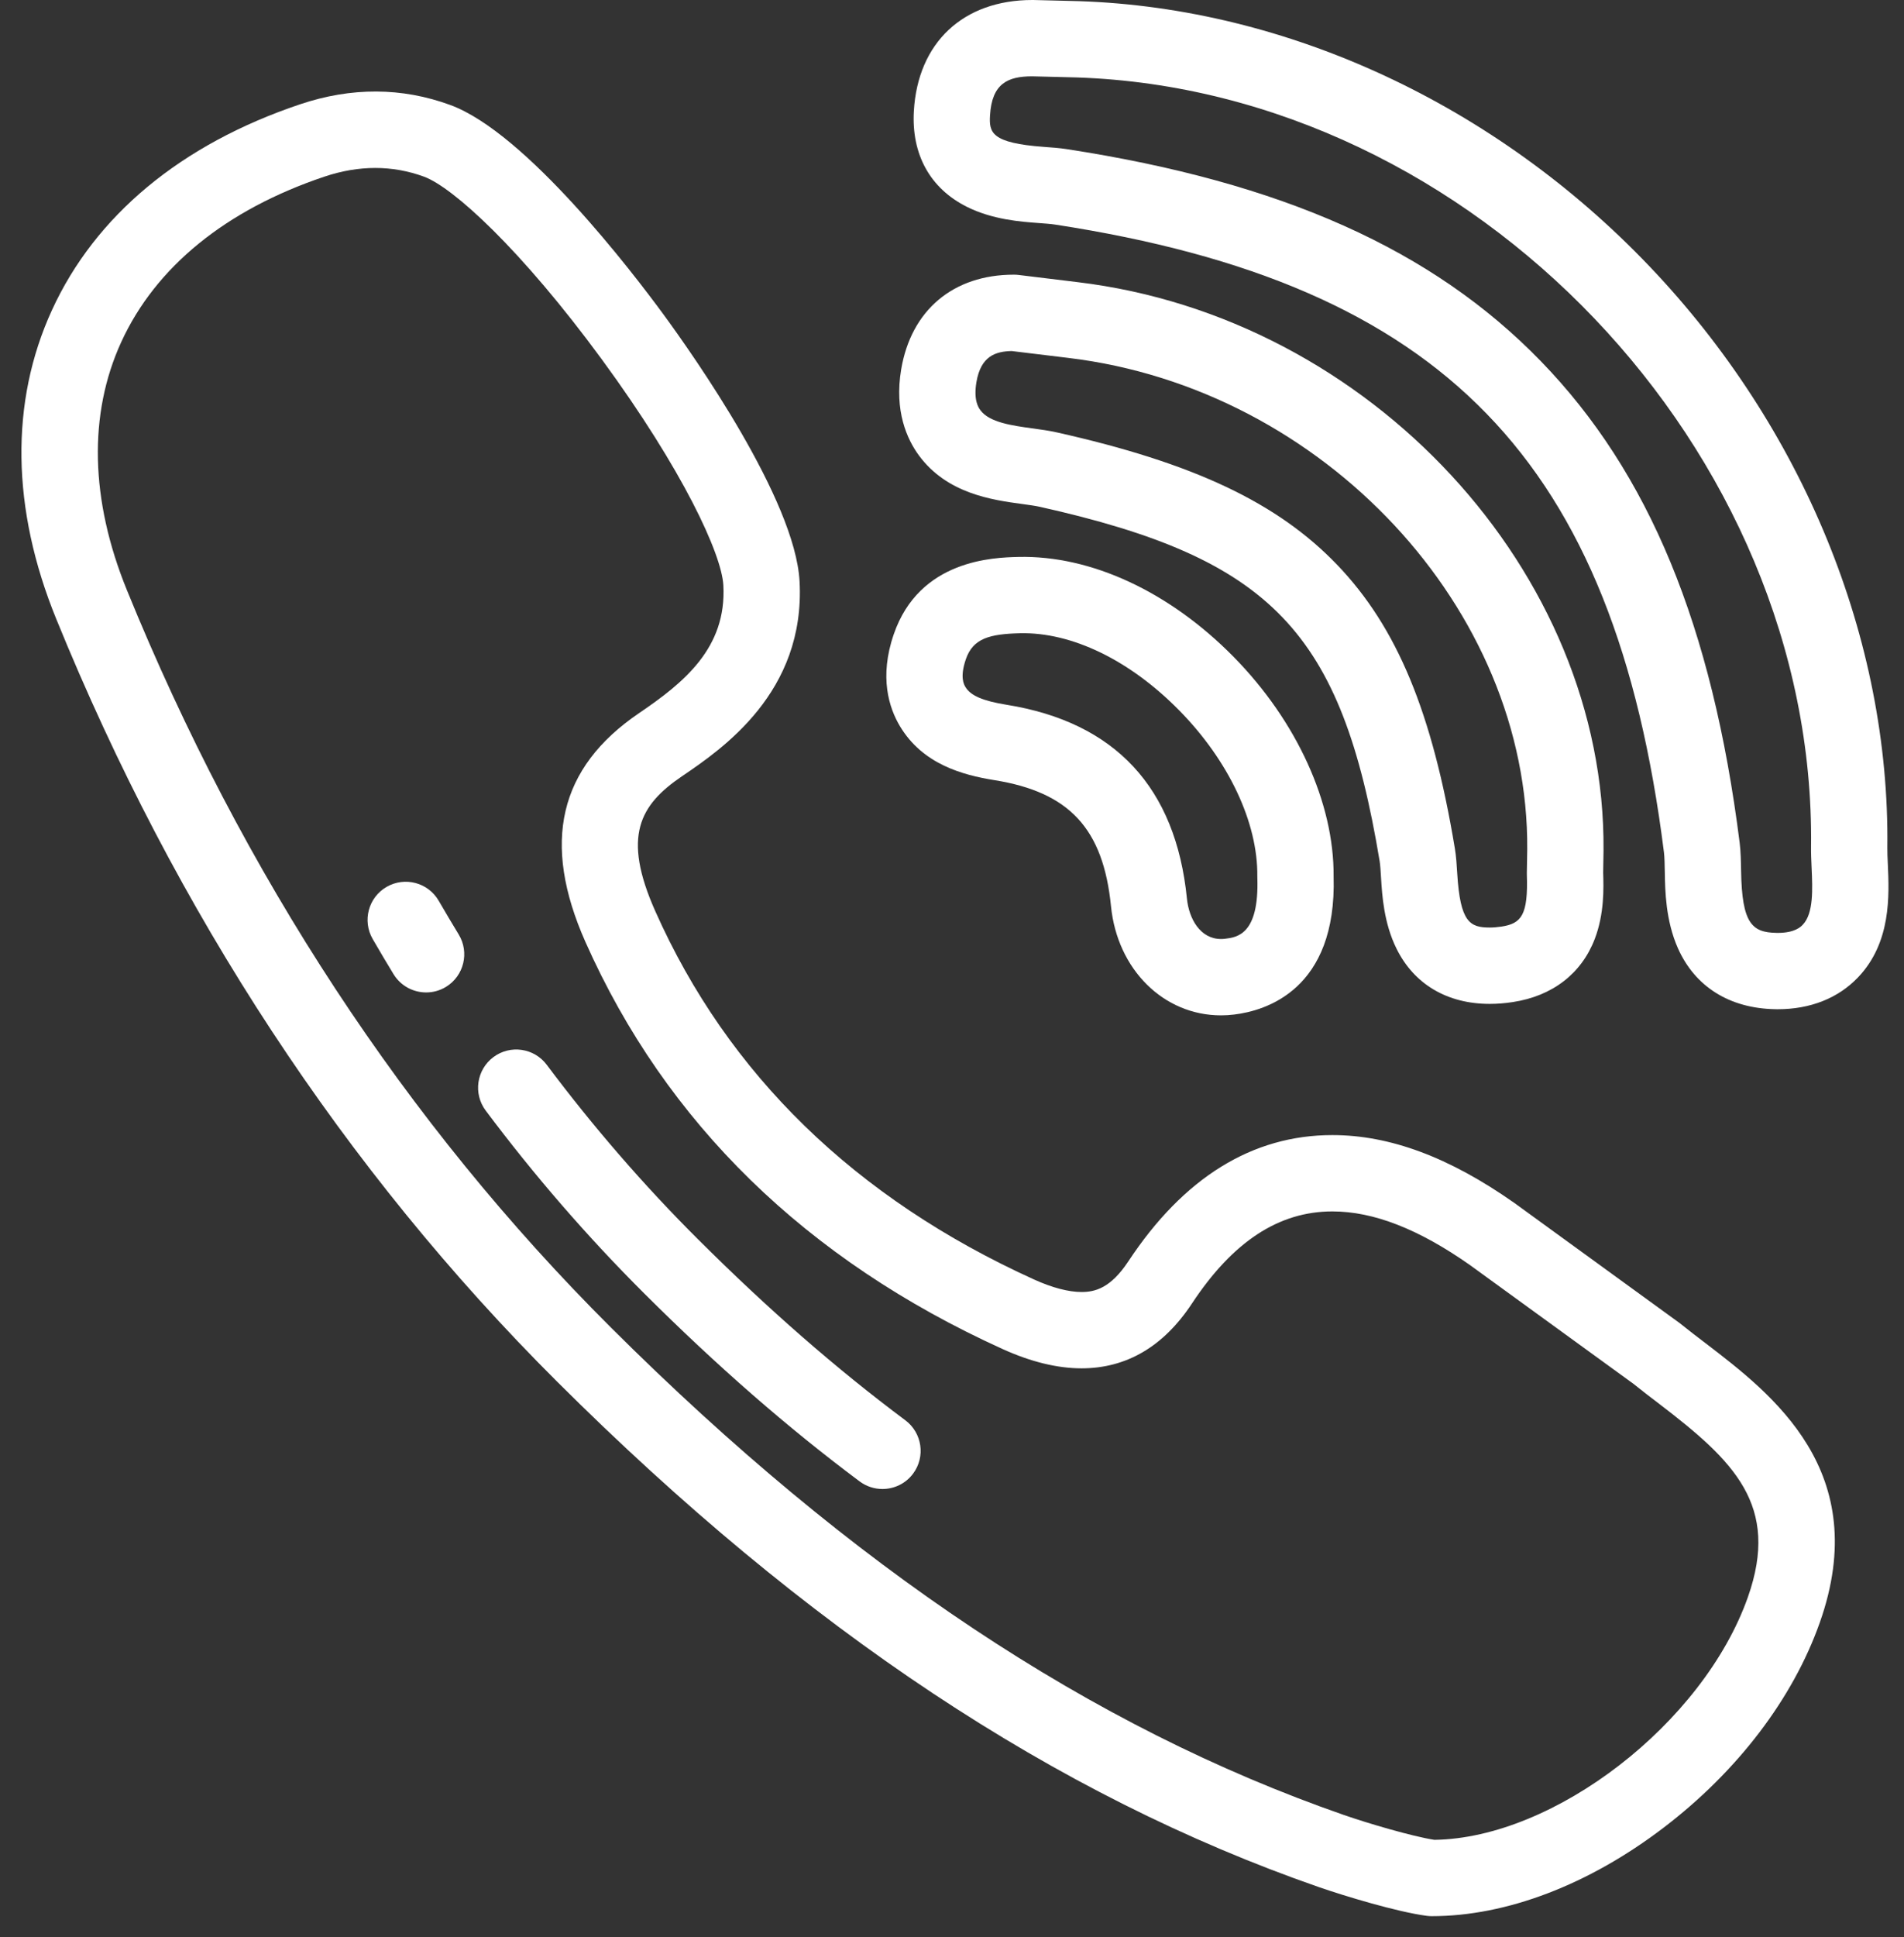 <svg width="59" height="60" viewBox="0 0 59 60" fill="none" xmlns="http://www.w3.org/2000/svg">
<rect x="0" y="0" width="59" height="60" fill="#333333" stroke="none"/>
<path d="M49.689 26.34C49.763 17.723 42.453 9.827 33.397 8.739L31.558 8.515C31.511 8.509 31.463 8.507 31.416 8.507C29.539 8.507 28.234 9.604 27.925 11.442C27.709 12.73 28.105 13.602 28.475 14.106C29.348 15.291 30.744 15.483 31.668 15.609L31.686 15.611C31.892 15.64 32.086 15.666 32.223 15.697C39.406 17.302 41.571 19.558 42.751 26.668C42.772 26.793 42.784 27 42.796 27.2C42.828 27.718 42.88 28.585 43.274 29.381C43.819 30.484 44.846 31.092 46.165 31.092C46.392 31.092 46.633 31.073 46.879 31.035C48.106 30.849 49.008 30.153 49.419 29.076C49.714 28.302 49.694 27.513 49.678 27.029L49.689 26.35C49.689 26.347 49.689 26.343 49.689 26.34ZM47.313 27.079C47.357 28.345 47.144 28.604 46.523 28.698C46.394 28.717 46.273 28.727 46.164 28.727C45.548 28.727 45.248 28.563 45.156 27.057C45.14 26.796 45.124 26.527 45.083 26.282C44.382 22.058 43.292 19.431 41.439 17.497C39.589 15.568 36.987 14.339 32.74 13.39C32.508 13.338 32.266 13.305 32.009 13.269L31.989 13.267C31.366 13.181 30.659 13.085 30.38 12.705C30.326 12.631 30.161 12.407 30.257 11.834C30.393 11.024 30.856 10.883 31.349 10.872L33.113 11.086C41.011 12.035 47.385 18.866 47.325 26.314L47.313 27.018C47.312 27.039 47.313 27.059 47.313 27.079Z" fill="white"/>
<path d="M58.499 26.766L58.498 26.748C58.49 26.563 58.482 26.388 58.484 26.253C58.563 19.801 55.874 13.235 51.105 8.24C46.336 3.244 39.904 0.254 33.447 0.036L32.019 0C32.009 0 32 0 31.99 0C29.847 0 28.44 1.319 28.318 3.442C28.241 4.783 28.823 5.835 29.956 6.403C30.753 6.804 31.643 6.868 32.175 6.907C32.367 6.921 32.565 6.935 32.698 6.956C44.738 8.807 50.027 14.257 51.561 26.393C51.58 26.544 51.584 26.784 51.588 27.017C51.597 27.575 51.612 28.509 51.995 29.37C52.525 30.559 53.591 31.229 55.005 31.256L55.073 31.257C55.078 31.257 55.083 31.257 55.087 31.257C56.098 31.257 56.958 30.916 57.574 30.272C58.608 29.19 58.542 27.731 58.499 26.766ZM55.864 28.639C55.805 28.702 55.623 28.891 55.094 28.893L55.042 28.892C54.295 28.878 53.978 28.608 53.952 26.979C53.947 26.683 53.942 26.377 53.907 26.097C53.057 19.379 51.1 14.641 47.747 11.187C44.393 7.731 39.725 5.644 33.056 4.619C32.83 4.584 32.583 4.566 32.346 4.549C30.713 4.43 30.648 4.102 30.678 3.577C30.736 2.577 31.238 2.367 31.976 2.364L33.377 2.399C45.644 2.814 56.271 13.947 56.12 26.223C56.117 26.425 56.126 26.633 56.136 26.853L56.137 26.872C56.167 27.536 56.201 28.287 55.864 28.639Z" fill="white"/>
<path d="M52.848 41.599C52.602 41.412 52.324 41.199 52.073 40.997C52.058 40.985 52.042 40.973 52.026 40.961L46.929 37.259C46.924 37.255 46.919 37.252 46.913 37.248C44.908 35.84 43.067 35.155 41.287 35.155C38.806 35.155 36.678 36.471 34.963 39.067C34.412 39.902 33.922 40.015 33.515 40.015C33.11 40.015 32.602 39.881 32.044 39.628C26.505 37.116 22.555 33.277 20.304 28.217C19.271 25.897 19.826 24.929 21.131 24.043C22.375 23.198 24.964 21.441 24.776 18.001C24.639 15.483 21.514 11.04 20.559 9.738C19.603 8.435 16.304 4.117 13.956 3.253C12.457 2.702 10.888 2.695 9.293 3.232C5.61 4.47 2.953 6.674 1.609 9.606C0.306 12.449 0.351 15.755 1.741 19.165C5.453 28.279 10.676 36.228 17.263 42.791C24.99 50.489 32.71 55.609 40.863 58.444C41.671 58.724 43.294 59.215 44.212 59.336C44.264 59.343 44.316 59.346 44.367 59.346C46.678 59.346 49.226 58.376 51.542 56.612C53.835 54.867 55.556 52.611 56.389 50.257C58.048 45.574 54.919 43.182 52.848 41.599ZM54.161 49.469C52.779 53.373 48.167 56.931 44.447 56.982C43.754 56.874 42.392 56.472 41.64 56.211C33.83 53.495 26.402 48.558 18.932 41.116C12.57 34.778 7.523 27.093 3.931 18.273C2.794 15.482 2.734 12.826 3.758 10.591C4.823 8.267 6.998 6.498 10.046 5.473C10.582 5.292 11.111 5.202 11.628 5.202C12.144 5.202 12.649 5.292 13.14 5.472C14.036 5.802 16.143 7.715 18.652 11.135C21.162 14.559 22.363 17.16 22.415 18.129C22.521 20.073 21.183 21.149 19.803 22.086C17.315 23.776 16.772 26.096 18.143 29.178C20.637 34.783 24.985 39.023 31.067 41.781C31.941 42.178 32.765 42.379 33.515 42.379C34.906 42.379 36.057 41.703 36.936 40.37C38.204 38.452 39.627 37.519 41.287 37.519C42.562 37.519 43.956 38.062 45.547 39.178L50.614 42.857C50.881 43.072 51.163 43.288 51.413 43.478C53.728 45.247 55.169 46.62 54.161 49.469Z" fill="white"/>
<path d="M41.325 27.14C41.342 24.872 40.185 22.334 38.227 20.344C36.237 18.323 33.803 17.195 31.555 17.249C31.554 17.249 31.552 17.249 31.552 17.249C30.796 17.268 28.493 17.327 27.696 19.642C27.238 20.968 27.547 21.924 27.887 22.492C28.591 23.667 29.82 24.002 30.814 24.162C33.14 24.535 34.187 25.666 34.427 28.067C34.622 30.025 36.056 31.447 37.836 31.447C37.973 31.447 38.11 31.438 38.24 31.422C39.204 31.308 41.43 30.661 41.325 27.14ZM37.957 29.075C37.918 29.08 37.877 29.082 37.836 29.082C37.192 29.082 36.842 28.454 36.78 27.831C36.435 24.387 34.554 22.367 31.189 21.827C30.457 21.709 30.076 21.545 29.916 21.277C29.872 21.203 29.736 20.977 29.931 20.412C30.154 19.767 30.672 19.636 31.612 19.612C33.215 19.577 35.009 20.445 36.542 22.003C38.076 23.561 38.98 25.481 38.961 27.14C38.961 27.157 38.961 27.174 38.962 27.192C39.019 28.948 38.331 29.03 37.957 29.075Z" fill="white"/>
<path d="M28.053 43.987C25.913 42.39 23.812 40.557 21.631 38.384C19.953 36.713 18.377 34.894 16.943 32.979C16.552 32.456 15.811 32.349 15.289 32.74C14.766 33.131 14.659 33.872 15.05 34.395C16.552 36.402 18.204 38.307 19.962 40.059C22.224 42.312 24.408 44.217 26.639 45.882C26.852 46.04 27.099 46.116 27.345 46.116C27.706 46.116 28.062 45.952 28.294 45.641C28.684 45.118 28.576 44.377 28.053 43.987Z" fill="white"/>
<path d="M14.213 28.94C14.004 28.596 13.796 28.246 13.595 27.899C13.269 27.334 12.546 27.141 11.98 27.468C11.415 27.794 11.222 28.518 11.549 29.083C11.758 29.445 11.975 29.811 12.194 30.17C12.417 30.536 12.806 30.737 13.205 30.737C13.415 30.737 13.627 30.682 13.819 30.565C14.377 30.225 14.553 29.497 14.213 28.94Z" fill="white"/>
</svg>
